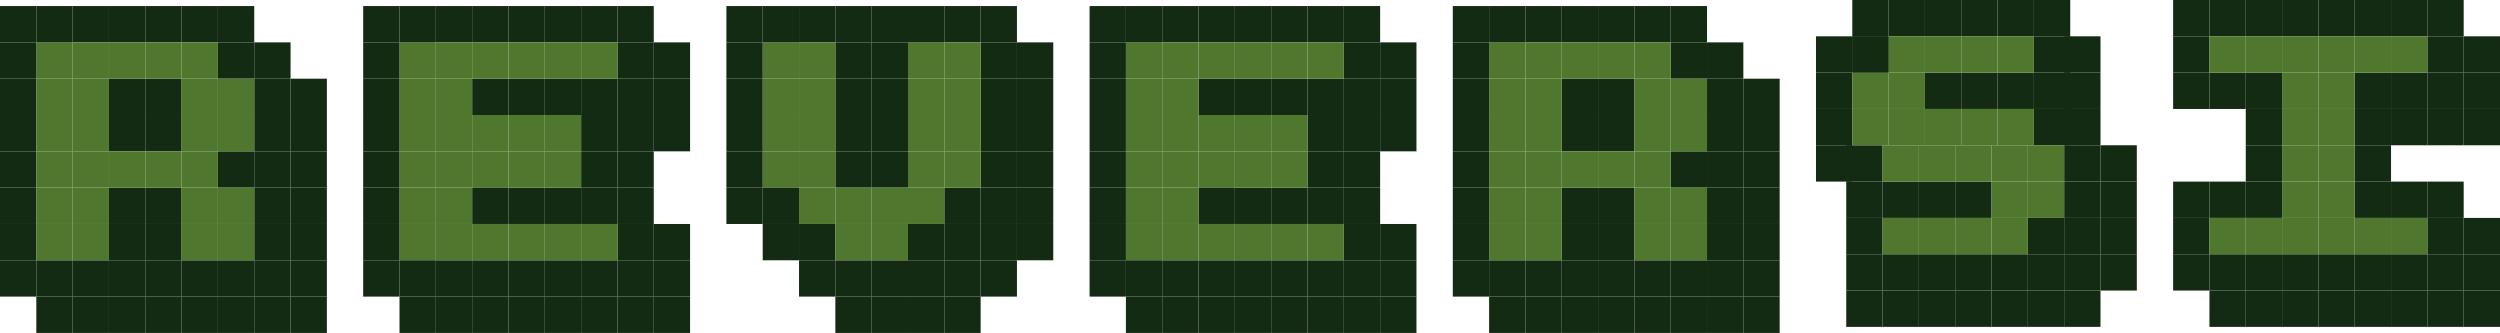 <svg width="413" height="55" viewBox="0 0 413 55" fill="none" xmlns="http://www.w3.org/2000/svg">
<rect x="246" y="7" width="6" height="6" fill="#4F772D"/>
<rect x="240" y="1" width="6" height="6" fill="#132A13"/>
<rect x="246" y="1" width="6" height="6" fill="#132A13"/>
<rect x="252" y="1" width="6" height="6" fill="#132A13"/>
<rect x="258" y="1" width="6" height="6" fill="#132A13"/>
<rect x="264" y="1" width="6" height="6" fill="#132A13"/>
<rect x="270" y="1" width="6" height="6" fill="#132A13"/>
<rect x="276" y="1" width="6" height="6" fill="#132A13"/>
<rect x="276" y="7" width="6" height="6" fill="#132A13"/>
<rect x="282" y="7" width="6" height="6" fill="#132A13"/>
<rect x="240" y="7" width="6" height="6" fill="#132A13"/>
<rect x="282" y="13" width="6" height="6" fill="#132A13"/>
<rect x="240" y="13" width="6" height="6" fill="#132A13"/>
<rect x="288" y="13" width="6" height="6" fill="#132A13"/>
<rect x="282" y="19" width="6" height="6" fill="#132A13"/>
<rect x="240" y="19" width="6" height="6" fill="#132A13"/>
<rect x="288" y="19" width="6" height="6" fill="#132A13"/>
<rect x="282" y="25" width="6" height="6" fill="#132A13"/>
<rect x="240" y="25" width="6" height="6" fill="#132A13"/>
<rect x="288" y="25" width="6" height="6" fill="#132A13"/>
<rect x="282" y="31" width="6" height="6" fill="#132A13"/>
<rect x="240" y="31" width="6" height="6" fill="#132A13"/>
<rect x="288" y="31" width="6" height="6" fill="#132A13"/>
<rect x="282" y="37" width="6" height="6" fill="#132A13"/>
<rect x="240" y="37" width="6" height="6" fill="#132A13"/>
<rect x="288" y="37" width="6" height="6" fill="#132A13"/>
<rect x="282" y="43" width="6" height="6" fill="#132A13"/>
<rect x="240" y="43" width="6" height="6" fill="#132A13"/>
<rect x="246" y="43" width="6" height="6" fill="#132A13"/>
<rect x="246" y="49" width="6" height="6" fill="#132A13"/>
<rect x="252" y="43" width="6" height="6" fill="#132A13"/>
<rect x="252" y="49" width="6" height="6" fill="#132A13"/>
<rect x="258" y="43" width="6" height="6" fill="#132A13"/>
<rect x="258" y="31" width="6" height="6" fill="#132A13"/>
<rect x="258" y="13" width="6" height="6" fill="#132A13"/>
<rect x="258" y="49" width="6" height="6" fill="#132A13"/>
<rect x="258" y="37" width="6" height="6" fill="#132A13"/>
<rect x="258" y="19" width="6" height="6" fill="#132A13"/>
<rect x="264" y="43" width="6" height="6" fill="#132A13"/>
<rect x="264" y="31" width="6" height="6" fill="#132A13"/>
<rect x="264" y="13" width="6" height="6" fill="#132A13"/>
<rect x="264" y="49" width="6" height="6" fill="#132A13"/>
<rect x="264" y="37" width="6" height="6" fill="#132A13"/>
<rect x="264" y="19" width="6" height="6" fill="#132A13"/>
<rect x="270" y="43" width="6" height="6" fill="#132A13"/>
<rect x="270" y="49" width="6" height="6" fill="#132A13"/>
<rect x="276" y="43" width="6" height="6" fill="#132A13"/>
<rect x="276" y="49" width="6" height="6" fill="#132A13"/>
<rect x="288" y="43" width="6" height="6" fill="#132A13"/>
<rect x="282" y="49" width="6" height="6" fill="#132A13"/>
<rect x="288" y="49" width="6" height="6" fill="#132A13"/>
<rect x="276" y="25" width="6" height="6" fill="#132A13"/>
<rect x="252" y="7" width="6" height="6" fill="#4F772D"/>
<rect x="270" y="7" width="6" height="6" fill="#4F772D"/>
<rect x="258" y="7" width="6" height="6" fill="#4F772D"/>
<rect x="258" y="25" width="6" height="6" fill="#4F772D"/>
<rect x="264" y="7" width="6" height="6" fill="#4F772D"/>
<rect x="264" y="25" width="6" height="6" fill="#4F772D"/>
<rect x="246" y="13" width="6" height="6" fill="#4F772D"/>
<rect x="252" y="13" width="6" height="6" fill="#4F772D"/>
<rect x="276" y="13" width="6" height="6" fill="#4F772D"/>
<rect x="276" y="31" width="6" height="6" fill="#4F772D"/>
<rect x="270" y="13" width="6" height="6" fill="#4F772D"/>
<rect x="246" y="19" width="6" height="6" fill="#4F772D"/>
<rect x="252" y="19" width="6" height="6" fill="#4F772D"/>
<rect x="276" y="19" width="6" height="6" fill="#4F772D"/>
<rect x="276" y="37" width="6" height="6" fill="#4F772D"/>
<rect x="270" y="19" width="6" height="6" fill="#4F772D"/>
<rect x="246" y="25" width="6" height="6" fill="#4F772D"/>
<rect x="252" y="25" width="6" height="6" fill="#4F772D"/>
<rect x="270" y="25" width="6" height="6" fill="#4F772D"/>
<rect x="246" y="31" width="6" height="6" fill="#4F772D"/>
<rect x="252" y="31" width="6" height="6" fill="#4F772D"/>
<rect x="270" y="31" width="6" height="6" fill="#4F772D"/>
<rect x="246" y="37" width="6" height="6" fill="#4F772D"/>
<rect x="252" y="37" width="6" height="6" fill="#4F772D"/>
<rect x="270" y="37" width="6" height="6" fill="#4F772D"/>
<rect x="126" y="7" width="6" height="6" fill="#4F772D"/>
<rect x="150" y="7" width="6" height="6" fill="#4F772D"/>
<rect x="126" y="19" width="6" height="6" fill="#4F772D"/>
<rect x="150" y="19" width="6" height="6" fill="#4F772D"/>
<rect x="126" y="13" width="6" height="6" fill="#4F772D"/>
<rect x="150" y="13" width="6" height="6" fill="#4F772D"/>
<rect x="126" y="25" width="6" height="6" fill="#4F772D"/>
<rect x="150" y="25" width="6" height="6" fill="#4F772D"/>
<rect x="120" y="1" width="6" height="6" fill="#132A13"/>
<rect x="126" y="1" width="6" height="6" fill="#132A13"/>
<rect x="132" y="1" width="6" height="6" fill="#132A13"/>
<rect x="138" y="1" width="6" height="6" fill="#132A13"/>
<rect x="138" y="7" width="6" height="6" fill="#132A13"/>
<rect x="138" y="13" width="6" height="6" fill="#132A13"/>
<rect x="138" y="19" width="6" height="6" fill="#132A13"/>
<rect x="138" y="25" width="6" height="6" fill="#132A13"/>
<rect x="138" y="43" width="6" height="6" fill="#132A13"/>
<rect x="138" y="49" width="6" height="6" fill="#132A13"/>
<rect x="144" y="1" width="6" height="6" fill="#132A13"/>
<rect x="144" y="7" width="6" height="6" fill="#132A13"/>
<rect x="144" y="13" width="6" height="6" fill="#132A13"/>
<rect x="144" y="19" width="6" height="6" fill="#132A13"/>
<rect x="144" y="25" width="6" height="6" fill="#132A13"/>
<rect x="144" y="43" width="6" height="6" fill="#132A13"/>
<rect x="144" y="49" width="6" height="6" fill="#132A13"/>
<rect x="150" y="1" width="6" height="6" fill="#132A13"/>
<rect x="156" y="1" width="6" height="6" fill="#132A13"/>
<rect x="120" y="7" width="6" height="6" fill="#132A13"/>
<rect x="162" y="7" width="6" height="6" fill="#132A13"/>
<rect x="162" y="1" width="6" height="6" fill="#132A13"/>
<rect x="168" y="7" width="6" height="6" fill="#132A13"/>
<rect x="120" y="13" width="6" height="6" fill="#132A13"/>
<rect x="162" y="13" width="6" height="6" fill="#132A13"/>
<rect x="168" y="13" width="6" height="6" fill="#132A13"/>
<rect x="120" y="19" width="6" height="6" fill="#132A13"/>
<rect x="162" y="19" width="6" height="6" fill="#132A13"/>
<rect x="168" y="19" width="6" height="6" fill="#132A13"/>
<rect x="120" y="25" width="6" height="6" fill="#132A13"/>
<rect x="162" y="25" width="6" height="6" fill="#132A13"/>
<rect x="168" y="25" width="6" height="6" fill="#132A13"/>
<rect x="126" y="31" width="6" height="6" fill="#132A13"/>
<rect width="6" height="6" transform="matrix(-1 0 0 1 162 31)" fill="#132A13"/>
<rect width="6" height="6" transform="matrix(-1 0 0 1 168 37)" fill="#132A13"/>
<rect x="132" y="37" width="6" height="6" fill="#132A13"/>
<rect width="6" height="6" transform="matrix(-1 0 0 1 156 37)" fill="#132A13"/>
<rect width="6" height="6" transform="matrix(-1 0 0 1 162 43)" fill="#132A13"/>
<rect x="120" y="31" width="6" height="6" fill="#132A13"/>
<rect width="6" height="6" transform="matrix(-1 0 0 1 168 31)" fill="#132A13"/>
<rect width="6" height="6" transform="matrix(-1 0 0 1 174 37)" fill="#132A13"/>
<rect width="6" height="6" transform="matrix(-1 0 0 1 174 31)" fill="#132A13"/>
<rect x="126" y="37" width="6" height="6" fill="#132A13"/>
<rect width="6" height="6" transform="matrix(-1 0 0 1 162 37)" fill="#132A13"/>
<rect width="6" height="6" transform="matrix(-1 0 0 1 168 43)" fill="#132A13"/>
<rect x="132" y="43" width="6" height="6" fill="#132A13"/>
<rect width="6" height="6" transform="matrix(-1 0 0 1 156 43)" fill="#132A13"/>
<rect width="6" height="6" transform="matrix(-1 0 0 1 162 49)" fill="#132A13"/>
<rect width="6" height="6" transform="matrix(-1 0 0 1 156 49)" fill="#132A13"/>
<rect x="132" y="7" width="6" height="6" fill="#4F772D"/>
<rect x="156" y="7" width="6" height="6" fill="#4F772D"/>
<rect x="132" y="19" width="6" height="6" fill="#4F772D"/>
<rect x="156" y="19" width="6" height="6" fill="#4F772D"/>
<rect x="132" y="13" width="6" height="6" fill="#4F772D"/>
<rect x="156" y="13" width="6" height="6" fill="#4F772D"/>
<rect x="132" y="25" width="6" height="6" fill="#4F772D"/>
<rect x="156" y="25" width="6" height="6" fill="#4F772D"/>
<rect x="132" y="31" width="6" height="6" fill="#4F772D"/>
<rect x="150" y="31" width="6" height="6" fill="#4F772D"/>
<rect x="138" y="37" width="6" height="6" fill="#4F772D"/>
<rect x="138" y="31" width="6" height="6" fill="#4F772D"/>
<rect x="144" y="37" width="6" height="6" fill="#4F772D"/>
<rect x="144" y="31" width="6" height="6" fill="#4F772D"/>
<rect x="66" y="7" width="6" height="6" fill="#4F772D"/>
<rect x="66" y="19" width="6" height="6" fill="#4F772D"/>
<rect x="78" y="19" width="6" height="6" fill="#4F772D"/>
<rect x="66" y="31" width="6" height="6" fill="#4F772D"/>
<rect x="66" y="13" width="6" height="6" fill="#4F772D"/>
<rect x="66" y="25" width="6" height="6" fill="#4F772D"/>
<rect x="78" y="25" width="6" height="6" fill="#4F772D"/>
<rect x="66" y="37" width="6" height="6" fill="#4F772D"/>
<rect x="60" y="1" width="6" height="6" fill="#132A13"/>
<rect x="102" y="1" width="6" height="6" fill="#132A13"/>
<rect x="60" y="43" width="6" height="6" fill="#132A13"/>
<rect x="102" y="43" width="6" height="6" fill="#132A13"/>
<rect x="102" y="49" width="6" height="6" fill="#132A13"/>
<rect x="108" y="49" width="6" height="6" fill="#132A13"/>
<rect x="66" y="1" width="6" height="6" fill="#132A13"/>
<rect x="66" y="43" width="6" height="6" fill="#132A13"/>
<rect x="66" y="49" width="6" height="6" fill="#132A13"/>
<rect x="72" y="1" width="6" height="6" fill="#132A13"/>
<rect x="72" y="43" width="6" height="6" fill="#132A13"/>
<rect x="72" y="49" width="6" height="6" fill="#132A13"/>
<rect x="78" y="1" width="6" height="6" fill="#132A13"/>
<rect x="78" y="13" width="6" height="6" fill="#132A13"/>
<rect x="78" y="31" width="6" height="6" fill="#132A13"/>
<rect x="78" y="43" width="6" height="6" fill="#132A13"/>
<rect x="78" y="49" width="6" height="6" fill="#132A13"/>
<rect x="84" y="1" width="6" height="6" fill="#132A13"/>
<rect x="84" y="13" width="6" height="6" fill="#132A13"/>
<rect x="84" y="31" width="6" height="6" fill="#132A13"/>
<rect x="84" y="43" width="6" height="6" fill="#132A13"/>
<rect x="84" y="49" width="6" height="6" fill="#132A13"/>
<rect x="90" y="1" width="6" height="6" fill="#132A13"/>
<rect x="90" y="13" width="6" height="6" fill="#132A13"/>
<rect x="90" y="31" width="6" height="6" fill="#132A13"/>
<rect x="90" y="43" width="6" height="6" fill="#132A13"/>
<rect x="90" y="49" width="6" height="6" fill="#132A13"/>
<rect x="96" y="1" width="6" height="6" fill="#132A13"/>
<rect x="96" y="13" width="6" height="6" fill="#132A13"/>
<rect x="96" y="31" width="6" height="6" fill="#132A13"/>
<rect x="96" y="43" width="6" height="6" fill="#132A13"/>
<rect x="96" y="49" width="6" height="6" fill="#132A13"/>
<rect x="60" y="7" width="6" height="6" fill="#132A13"/>
<rect x="102" y="7" width="6" height="6" fill="#132A13"/>
<rect x="108" y="7" width="6" height="6" fill="#132A13"/>
<rect x="108" y="37" width="6" height="6" fill="#132A13"/>
<rect x="60" y="13" width="6" height="6" fill="#132A13"/>
<rect x="102" y="13" width="6" height="6" fill="#132A13"/>
<rect x="108" y="13" width="6" height="6" fill="#132A13"/>
<rect x="108" y="19" width="6" height="6" fill="#132A13"/>
<rect x="108" y="43" width="6" height="6" fill="#132A13"/>
<rect x="60" y="19" width="6" height="6" fill="#132A13"/>
<rect x="96" y="19" width="6" height="6" fill="#132A13"/>
<rect x="102" y="19" width="6" height="6" fill="#132A13"/>
<rect x="60" y="25" width="6" height="6" fill="#132A13"/>
<rect x="96" y="25" width="6" height="6" fill="#132A13"/>
<rect x="102" y="25" width="6" height="6" fill="#132A13"/>
<rect x="60" y="31" width="6" height="6" fill="#132A13"/>
<rect x="102" y="31" width="6" height="6" fill="#132A13"/>
<rect x="60" y="37" width="6" height="6" fill="#132A13"/>
<rect x="102" y="37" width="6" height="6" fill="#132A13"/>
<rect x="72" y="7" width="6" height="6" fill="#4F772D"/>
<rect x="72" y="19" width="6" height="6" fill="#4F772D"/>
<rect x="84" y="19" width="6" height="6" fill="#4F772D"/>
<rect x="90" y="19" width="6" height="6" fill="#4F772D"/>
<rect x="72" y="31" width="6" height="6" fill="#4F772D"/>
<rect x="72" y="13" width="6" height="6" fill="#4F772D"/>
<rect x="72" y="25" width="6" height="6" fill="#4F772D"/>
<rect x="84" y="25" width="6" height="6" fill="#4F772D"/>
<rect x="90" y="25" width="6" height="6" fill="#4F772D"/>
<rect x="72" y="37" width="6" height="6" fill="#4F772D"/>
<rect x="96" y="7" width="6" height="6" fill="#4F772D"/>
<rect x="96" y="37" width="6" height="6" fill="#4F772D"/>
<rect x="90" y="7" width="6" height="6" fill="#4F772D"/>
<rect x="90" y="37" width="6" height="6" fill="#4F772D"/>
<rect x="78" y="7" width="6" height="6" fill="#4F772D"/>
<rect x="78" y="37" width="6" height="6" fill="#4F772D"/>
<rect x="84" y="7" width="6" height="6" fill="#4F772D"/>
<rect x="84" y="37" width="6" height="6" fill="#4F772D"/>
<rect x="186" y="7" width="6" height="6" fill="#4F772D"/>
<rect x="186" y="19" width="6" height="6" fill="#4F772D"/>
<rect x="198" y="19" width="6" height="6" fill="#4F772D"/>
<rect x="186" y="31" width="6" height="6" fill="#4F772D"/>
<rect x="186" y="13" width="6" height="6" fill="#4F772D"/>
<rect x="186" y="25" width="6" height="6" fill="#4F772D"/>
<rect x="198" y="25" width="6" height="6" fill="#4F772D"/>
<rect x="186" y="37" width="6" height="6" fill="#4F772D"/>
<rect x="180" y="1" width="6" height="6" fill="#132A13"/>
<rect x="222" y="1" width="6" height="6" fill="#132A13"/>
<rect x="180" y="43" width="6" height="6" fill="#132A13"/>
<rect x="222" y="43" width="6" height="6" fill="#132A13"/>
<rect x="222" y="49" width="6" height="6" fill="#132A13"/>
<rect x="228" y="49" width="6" height="6" fill="#132A13"/>
<rect x="186" y="1" width="6" height="6" fill="#132A13"/>
<rect x="186" y="43" width="6" height="6" fill="#132A13"/>
<rect x="186" y="49" width="6" height="6" fill="#132A13"/>
<rect x="192" y="1" width="6" height="6" fill="#132A13"/>
<rect x="192" y="43" width="6" height="6" fill="#132A13"/>
<rect x="192" y="49" width="6" height="6" fill="#132A13"/>
<rect x="198" y="1" width="6" height="6" fill="#132A13"/>
<rect x="198" y="13" width="6" height="6" fill="#132A13"/>
<rect x="198" y="31" width="6" height="6" fill="#132A13"/>
<rect x="198" y="43" width="6" height="6" fill="#132A13"/>
<rect x="198" y="49" width="6" height="6" fill="#132A13"/>
<rect x="204" y="1" width="6" height="6" fill="#132A13"/>
<rect x="204" y="13" width="6" height="6" fill="#132A13"/>
<rect x="204" y="31" width="6" height="6" fill="#132A13"/>
<rect x="204" y="43" width="6" height="6" fill="#132A13"/>
<rect x="204" y="49" width="6" height="6" fill="#132A13"/>
<rect x="210" y="1" width="6" height="6" fill="#132A13"/>
<rect x="210" y="13" width="6" height="6" fill="#132A13"/>
<rect x="210" y="31" width="6" height="6" fill="#132A13"/>
<rect x="210" y="43" width="6" height="6" fill="#132A13"/>
<rect x="210" y="49" width="6" height="6" fill="#132A13"/>
<rect x="216" y="1" width="6" height="6" fill="#132A13"/>
<rect x="216" y="13" width="6" height="6" fill="#132A13"/>
<rect x="216" y="31" width="6" height="6" fill="#132A13"/>
<rect x="216" y="43" width="6" height="6" fill="#132A13"/>
<rect x="216" y="49" width="6" height="6" fill="#132A13"/>
<rect x="180" y="7" width="6" height="6" fill="#132A13"/>
<rect x="222" y="7" width="6" height="6" fill="#132A13"/>
<rect x="228" y="7" width="6" height="6" fill="#132A13"/>
<rect x="228" y="37" width="6" height="6" fill="#132A13"/>
<rect x="180" y="13" width="6" height="6" fill="#132A13"/>
<rect x="222" y="13" width="6" height="6" fill="#132A13"/>
<rect x="228" y="13" width="6" height="6" fill="#132A13"/>
<rect x="228" y="19" width="6" height="6" fill="#132A13"/>
<rect x="228" y="43" width="6" height="6" fill="#132A13"/>
<rect x="180" y="19" width="6" height="6" fill="#132A13"/>
<rect x="216" y="19" width="6" height="6" fill="#132A13"/>
<rect x="222" y="19" width="6" height="6" fill="#132A13"/>
<rect x="180" y="25" width="6" height="6" fill="#132A13"/>
<rect x="216" y="25" width="6" height="6" fill="#132A13"/>
<rect x="222" y="25" width="6" height="6" fill="#132A13"/>
<rect x="180" y="31" width="6" height="6" fill="#132A13"/>
<rect x="222" y="31" width="6" height="6" fill="#132A13"/>
<rect x="180" y="37" width="6" height="6" fill="#132A13"/>
<rect x="222" y="37" width="6" height="6" fill="#132A13"/>
<rect x="192" y="7" width="6" height="6" fill="#4F772D"/>
<rect x="192" y="19" width="6" height="6" fill="#4F772D"/>
<rect x="204" y="19" width="6" height="6" fill="#4F772D"/>
<rect x="210" y="19" width="6" height="6" fill="#4F772D"/>
<rect x="192" y="31" width="6" height="6" fill="#4F772D"/>
<rect x="192" y="13" width="6" height="6" fill="#4F772D"/>
<rect x="192" y="25" width="6" height="6" fill="#4F772D"/>
<rect x="204" y="25" width="6" height="6" fill="#4F772D"/>
<rect x="210" y="25" width="6" height="6" fill="#4F772D"/>
<rect x="192" y="37" width="6" height="6" fill="#4F772D"/>
<rect x="216" y="7" width="6" height="6" fill="#4F772D"/>
<rect x="216" y="37" width="6" height="6" fill="#4F772D"/>
<rect x="210" y="7" width="6" height="6" fill="#4F772D"/>
<rect x="210" y="37" width="6" height="6" fill="#4F772D"/>
<rect x="198" y="7" width="6" height="6" fill="#4F772D"/>
<rect x="198" y="37" width="6" height="6" fill="#4F772D"/>
<rect x="204" y="7" width="6" height="6" fill="#4F772D"/>
<rect x="204" y="37" width="6" height="6" fill="#4F772D"/>
<rect x="365" y="42" width="6" height="6" fill="#132A13"/>
<rect x="359" y="6" width="6" height="6" fill="#132A13"/>
<rect x="401" y="6" width="6" height="6" fill="#132A13"/>
<rect x="401" y="12" width="6" height="6" fill="#132A13"/>
<path d="M401 18H407V24H401V18Z" fill="#132A13"/>
<rect x="407" y="6" width="6" height="6" fill="#132A13"/>
<rect x="407" y="12" width="6" height="6" fill="#132A13"/>
<rect x="407" y="18" width="6" height="6" fill="#132A13"/>
<rect x="371" y="18" width="6" height="6" fill="#132A13"/>
<rect x="389" y="18" width="6" height="6" fill="#132A13"/>
<rect x="359" y="36" width="6" height="6" fill="#132A13"/>
<rect x="359" y="30" width="6" height="6" fill="#132A13"/>
<rect x="359" y="12" width="6" height="6" fill="#132A13"/>
<rect x="371" y="24" width="6" height="6" fill="#132A13"/>
<rect x="389" y="24" width="6" height="6" fill="#132A13"/>
<rect x="365" y="48" width="6" height="6" fill="#132A13"/>
<rect x="359" y="42" width="6" height="6" fill="#132A13"/>
<rect x="365" width="6" height="6" fill="#132A13"/>
<rect x="365" y="12" width="6" height="6" fill="#132A13"/>
<rect x="365" y="30" width="6" height="6" fill="#132A13"/>
<rect x="359" width="6" height="6" fill="#132A13"/>
<rect x="371" y="42" width="6" height="6" fill="#132A13"/>
<rect x="371" y="48" width="6" height="6" fill="#132A13"/>
<rect x="371" width="6" height="6" fill="#132A13"/>
<rect x="371" y="12" width="6" height="6" fill="#132A13"/>
<rect x="389" y="12" width="6" height="6" fill="#132A13"/>
<rect x="395" y="12" width="6" height="6" fill="#132A13"/>
<rect x="395" y="18" width="6" height="6" fill="#132A13"/>
<rect x="371" y="30" width="6" height="6" fill="#132A13"/>
<rect x="389" y="30" width="6" height="6" fill="#132A13"/>
<rect x="395" y="30" width="6" height="6" fill="#132A13"/>
<rect x="401" y="30" width="6" height="6" fill="#132A13"/>
<rect x="377" y="42" width="6" height="6" fill="#132A13"/>
<rect x="377" y="48" width="6" height="6" fill="#132A13"/>
<rect x="377" width="6" height="6" fill="#132A13"/>
<rect x="383" y="42" width="6" height="6" fill="#132A13"/>
<rect x="383" y="48" width="6" height="6" fill="#132A13"/>
<rect x="383" width="6" height="6" fill="#132A13"/>
<rect x="389" y="42" width="6" height="6" fill="#132A13"/>
<rect x="389" y="48" width="6" height="6" fill="#132A13"/>
<rect x="389" width="6" height="6" fill="#132A13"/>
<rect x="395" y="42" width="6" height="6" fill="#132A13"/>
<rect x="395" y="48" width="6" height="6" fill="#132A13"/>
<rect x="395" width="6" height="6" fill="#132A13"/>
<rect x="401" width="6" height="6" fill="#132A13"/>
<rect x="401" y="36" width="6" height="6" fill="#132A13"/>
<rect x="407" y="36" width="6" height="6" fill="#132A13"/>
<rect x="401" y="42" width="6" height="6" fill="#132A13"/>
<rect x="407" y="42" width="6" height="6" fill="#132A13"/>
<rect x="401" y="48" width="6" height="6" fill="#132A13"/>
<rect x="407" y="48" width="6" height="6" fill="#132A13"/>
<rect x="377" y="36" width="6" height="6" fill="#4F772D"/>
<rect x="377" y="30" width="6" height="6" fill="#4F772D"/>
<rect x="377" y="24" width="6" height="6" fill="#4F772D"/>
<rect x="377" y="18" width="6" height="6" fill="#4F772D"/>
<rect x="377" y="12" width="6" height="6" fill="#4F772D"/>
<rect x="377" y="6" width="6" height="6" fill="#4F772D"/>
<rect x="365" y="36" width="6" height="6" fill="#4F772D"/>
<rect x="365" y="6" width="6" height="6" fill="#4F772D"/>
<rect x="395" y="36" width="6" height="6" fill="#4F772D"/>
<rect x="395" y="6" width="6" height="6" fill="#4F772D"/>
<rect x="371" y="36" width="6" height="6" fill="#4F772D"/>
<rect x="371" y="6" width="6" height="6" fill="#4F772D"/>
<rect x="383" y="36" width="6" height="6" fill="#4F772D"/>
<rect x="383" y="30" width="6" height="6" fill="#4F772D"/>
<rect x="383" y="24" width="6" height="6" fill="#4F772D"/>
<rect x="383" y="18" width="6" height="6" fill="#4F772D"/>
<rect x="383" y="12" width="6" height="6" fill="#4F772D"/>
<rect x="383" y="6" width="6" height="6" fill="#4F772D"/>
<rect x="389" y="36" width="6" height="6" fill="#4F772D"/>
<rect x="389" y="6" width="6" height="6" fill="#4F772D"/>
<rect x="306" y="6" width="6" height="6" fill="#132A13"/>
<rect x="306" width="6" height="6" fill="#132A13"/>
<rect x="305" y="48" width="6" height="6" fill="#132A13"/>
<rect x="305" y="42" width="6" height="6" fill="#132A13"/>
<rect x="305" y="30" width="6" height="6" fill="#132A13"/>
<rect x="312" width="6" height="6" fill="#132A13"/>
<rect x="311" y="48" width="6" height="6" fill="#132A13"/>
<rect x="311" y="42" width="6" height="6" fill="#132A13"/>
<rect x="311" y="30" width="6" height="6" fill="#132A13"/>
<rect x="318" width="6" height="6" fill="#132A13"/>
<rect x="318" y="12" width="6" height="6" fill="#132A13"/>
<rect x="317" y="48" width="6" height="6" fill="#132A13"/>
<rect x="317" y="42" width="6" height="6" fill="#132A13"/>
<rect x="317" y="30" width="6" height="6" fill="#132A13"/>
<rect x="324" width="6" height="6" fill="#132A13"/>
<rect x="324" y="12" width="6" height="6" fill="#132A13"/>
<rect x="323" y="48" width="6" height="6" fill="#132A13"/>
<rect x="323" y="42" width="6" height="6" fill="#132A13"/>
<rect x="323" y="30" width="6" height="6" fill="#132A13"/>
<rect x="330" width="6" height="6" fill="#132A13"/>
<rect x="330" y="12" width="6" height="6" fill="#132A13"/>
<rect x="329" y="48" width="6" height="6" fill="#132A13"/>
<rect x="329" y="42" width="6" height="6" fill="#132A13"/>
<rect x="336" width="6" height="6" fill="#132A13"/>
<rect x="336" y="12" width="6" height="6" fill="#132A13"/>
<rect x="335" y="48" width="6" height="6" fill="#132A13"/>
<rect x="335" y="42" width="6" height="6" fill="#132A13"/>
<rect x="335" y="36" width="6" height="6" fill="#132A13"/>
<rect x="341" y="12" width="6" height="6" fill="#132A13"/>
<rect x="341" y="6" width="6" height="6" fill="#132A13"/>
<rect x="300" y="6" width="6" height="6" fill="#132A13"/>
<rect x="306" y="6" width="6" height="6" fill="#132A13"/>
<rect x="336" y="6" width="6" height="6" fill="#132A13"/>
<rect x="341" y="18" width="6" height="6" fill="#132A13"/>
<rect x="300" y="12" width="6" height="6" fill="#132A13"/>
<rect x="341" y="24" width="6" height="6" fill="#132A13"/>
<rect x="347" y="24" width="6" height="6" fill="#132A13"/>
<rect x="300" y="18" width="6" height="6" fill="#132A13"/>
<rect x="336" y="18" width="6" height="6" fill="#132A13"/>
<rect x="341" y="30" width="6" height="6" fill="#132A13"/>
<rect x="347" y="30" width="6" height="6" fill="#132A13"/>
<rect x="300" y="24" width="6" height="6" fill="#132A13"/>
<rect x="305" y="24" width="6" height="6" fill="#132A13"/>
<rect x="341" y="36" width="6" height="6" fill="#132A13"/>
<rect x="347" y="36" width="6" height="6" fill="#132A13"/>
<rect x="341" y="42" width="6" height="6" fill="#132A13"/>
<rect x="347" y="42" width="6" height="6" fill="#132A13"/>
<rect x="305" y="36" width="6" height="6" fill="#132A13"/>
<rect x="341" y="48" width="6" height="6" fill="#132A13"/>
<rect x="312" y="6" width="6" height="6" fill="#4F772D"/>
<rect x="311" y="36" width="6" height="6" fill="#4F772D"/>
<rect x="318" y="18" width="6" height="6" fill="#4F772D"/>
<rect x="311" y="24" width="6" height="6" fill="#4F772D"/>
<rect x="306" y="12" width="6" height="6" fill="#4F772D"/>
<rect x="306" y="18" width="6" height="6" fill="#4F772D"/>
<rect x="329" y="24" width="6" height="6" fill="#4F772D"/>
<rect x="329" y="30" width="6" height="6" fill="#4F772D"/>
<rect x="330" y="6" width="6" height="6" fill="#4F772D"/>
<rect x="329" y="36" width="6" height="6" fill="#4F772D"/>
<rect x="312" y="12" width="6" height="6" fill="#4F772D"/>
<rect x="312" y="18" width="6" height="6" fill="#4F772D"/>
<rect x="318" y="6" width="6" height="6" fill="#4F772D"/>
<rect x="317" y="36" width="6" height="6" fill="#4F772D"/>
<rect x="324" y="18" width="6" height="6" fill="#4F772D"/>
<rect x="317" y="24" width="6" height="6" fill="#4F772D"/>
<rect x="335" y="24" width="6" height="6" fill="#4F772D"/>
<rect x="335" y="30" width="6" height="6" fill="#4F772D"/>
<rect x="324" y="6" width="6" height="6" fill="#4F772D"/>
<rect x="323" y="36" width="6" height="6" fill="#4F772D"/>
<rect x="330" y="18" width="6" height="6" fill="#4F772D"/>
<rect x="323" y="24" width="6" height="6" fill="#4F772D"/>
<rect x="6" y="7" width="6" height="6" fill="#4F772D"/>
<rect y="1" width="6" height="6" fill="#132A13"/>
<rect x="6" y="1" width="6" height="6" fill="#132A13"/>
<rect x="12" y="1" width="6" height="6" fill="#132A13"/>
<rect x="18" y="1" width="6" height="6" fill="#132A13"/>
<rect x="24" y="1" width="6" height="6" fill="#132A13"/>
<rect x="30" y="1" width="6" height="6" fill="#132A13"/>
<rect x="36" y="1" width="6" height="6" fill="#132A13"/>
<rect x="36" y="7" width="6" height="6" fill="#132A13"/>
<rect x="42" y="7" width="6" height="6" fill="#132A13"/>
<rect y="7" width="6" height="6" fill="#132A13"/>
<rect x="42" y="13" width="6" height="6" fill="#132A13"/>
<rect y="13" width="6" height="6" fill="#132A13"/>
<rect x="48" y="13" width="6" height="6" fill="#132A13"/>
<rect x="42" y="19" width="6" height="6" fill="#132A13"/>
<rect y="19" width="6" height="6" fill="#132A13"/>
<rect x="48" y="19" width="6" height="6" fill="#132A13"/>
<rect x="42" y="25" width="6" height="6" fill="#132A13"/>
<rect y="25" width="6" height="6" fill="#132A13"/>
<rect x="48" y="25" width="6" height="6" fill="#132A13"/>
<rect x="42" y="31" width="6" height="6" fill="#132A13"/>
<rect y="31" width="6" height="6" fill="#132A13"/>
<rect x="48" y="31" width="6" height="6" fill="#132A13"/>
<rect x="42" y="37" width="6" height="6" fill="#132A13"/>
<rect y="37" width="6" height="6" fill="#132A13"/>
<rect x="48" y="37" width="6" height="6" fill="#132A13"/>
<rect x="42" y="43" width="6" height="6" fill="#132A13"/>
<rect y="43" width="6" height="6" fill="#132A13"/>
<rect x="6" y="43" width="6" height="6" fill="#132A13"/>
<rect x="6" y="49" width="6" height="6" fill="#132A13"/>
<rect x="12" y="43" width="6" height="6" fill="#132A13"/>
<rect x="12" y="49" width="6" height="6" fill="#132A13"/>
<rect x="18" y="43" width="6" height="6" fill="#132A13"/>
<rect x="18" y="31" width="6" height="6" fill="#132A13"/>
<rect x="18" y="13" width="6" height="6" fill="#132A13"/>
<rect x="18" y="49" width="6" height="6" fill="#132A13"/>
<rect x="18" y="37" width="6" height="6" fill="#132A13"/>
<rect x="18" y="19" width="6" height="6" fill="#132A13"/>
<rect x="24" y="43" width="6" height="6" fill="#132A13"/>
<rect x="24" y="31" width="6" height="6" fill="#132A13"/>
<rect x="24" y="13" width="6" height="6" fill="#132A13"/>
<rect x="24" y="49" width="6" height="6" fill="#132A13"/>
<rect x="24" y="37" width="6" height="6" fill="#132A13"/>
<rect x="24" y="19" width="6" height="6" fill="#132A13"/>
<rect x="30" y="43" width="6" height="6" fill="#132A13"/>
<rect x="30" y="49" width="6" height="6" fill="#132A13"/>
<rect x="36" y="43" width="6" height="6" fill="#132A13"/>
<rect x="36" y="49" width="6" height="6" fill="#132A13"/>
<rect x="48" y="43" width="6" height="6" fill="#132A13"/>
<rect x="42" y="49" width="6" height="6" fill="#132A13"/>
<rect x="48" y="49" width="6" height="6" fill="#132A13"/>
<rect x="36" y="25" width="6" height="6" fill="#132A13"/>
<rect x="12" y="7" width="6" height="6" fill="#4F772D"/>
<rect x="30" y="7" width="6" height="6" fill="#4F772D"/>
<rect x="18" y="7" width="6" height="6" fill="#4F772D"/>
<rect x="18" y="25" width="6" height="6" fill="#4F772D"/>
<rect x="24" y="7" width="6" height="6" fill="#4F772D"/>
<rect x="24" y="25" width="6" height="6" fill="#4F772D"/>
<rect x="6" y="13" width="6" height="6" fill="#4F772D"/>
<rect x="12" y="13" width="6" height="6" fill="#4F772D"/>
<rect x="36" y="13" width="6" height="6" fill="#4F772D"/>
<rect x="36" y="31" width="6" height="6" fill="#4F772D"/>
<rect x="30" y="13" width="6" height="6" fill="#4F772D"/>
<rect x="6" y="19" width="6" height="6" fill="#4F772D"/>
<rect x="12" y="19" width="6" height="6" fill="#4F772D"/>
<rect x="36" y="19" width="6" height="6" fill="#4F772D"/>
<rect x="36" y="37" width="6" height="6" fill="#4F772D"/>
<rect x="30" y="19" width="6" height="6" fill="#4F772D"/>
<rect x="6" y="25" width="6" height="6" fill="#4F772D"/>
<rect x="12" y="25" width="6" height="6" fill="#4F772D"/>
<rect x="30" y="25" width="6" height="6" fill="#4F772D"/>
<rect x="6" y="31" width="6" height="6" fill="#4F772D"/>
<rect x="12" y="31" width="6" height="6" fill="#4F772D"/>
<rect x="30" y="31" width="6" height="6" fill="#4F772D"/>
<rect x="6" y="37" width="6" height="6" fill="#4F772D"/>
<rect x="12" y="37" width="6" height="6" fill="#4F772D"/>
<rect x="30" y="37" width="6" height="6" fill="#4F772D"/>
</svg>
